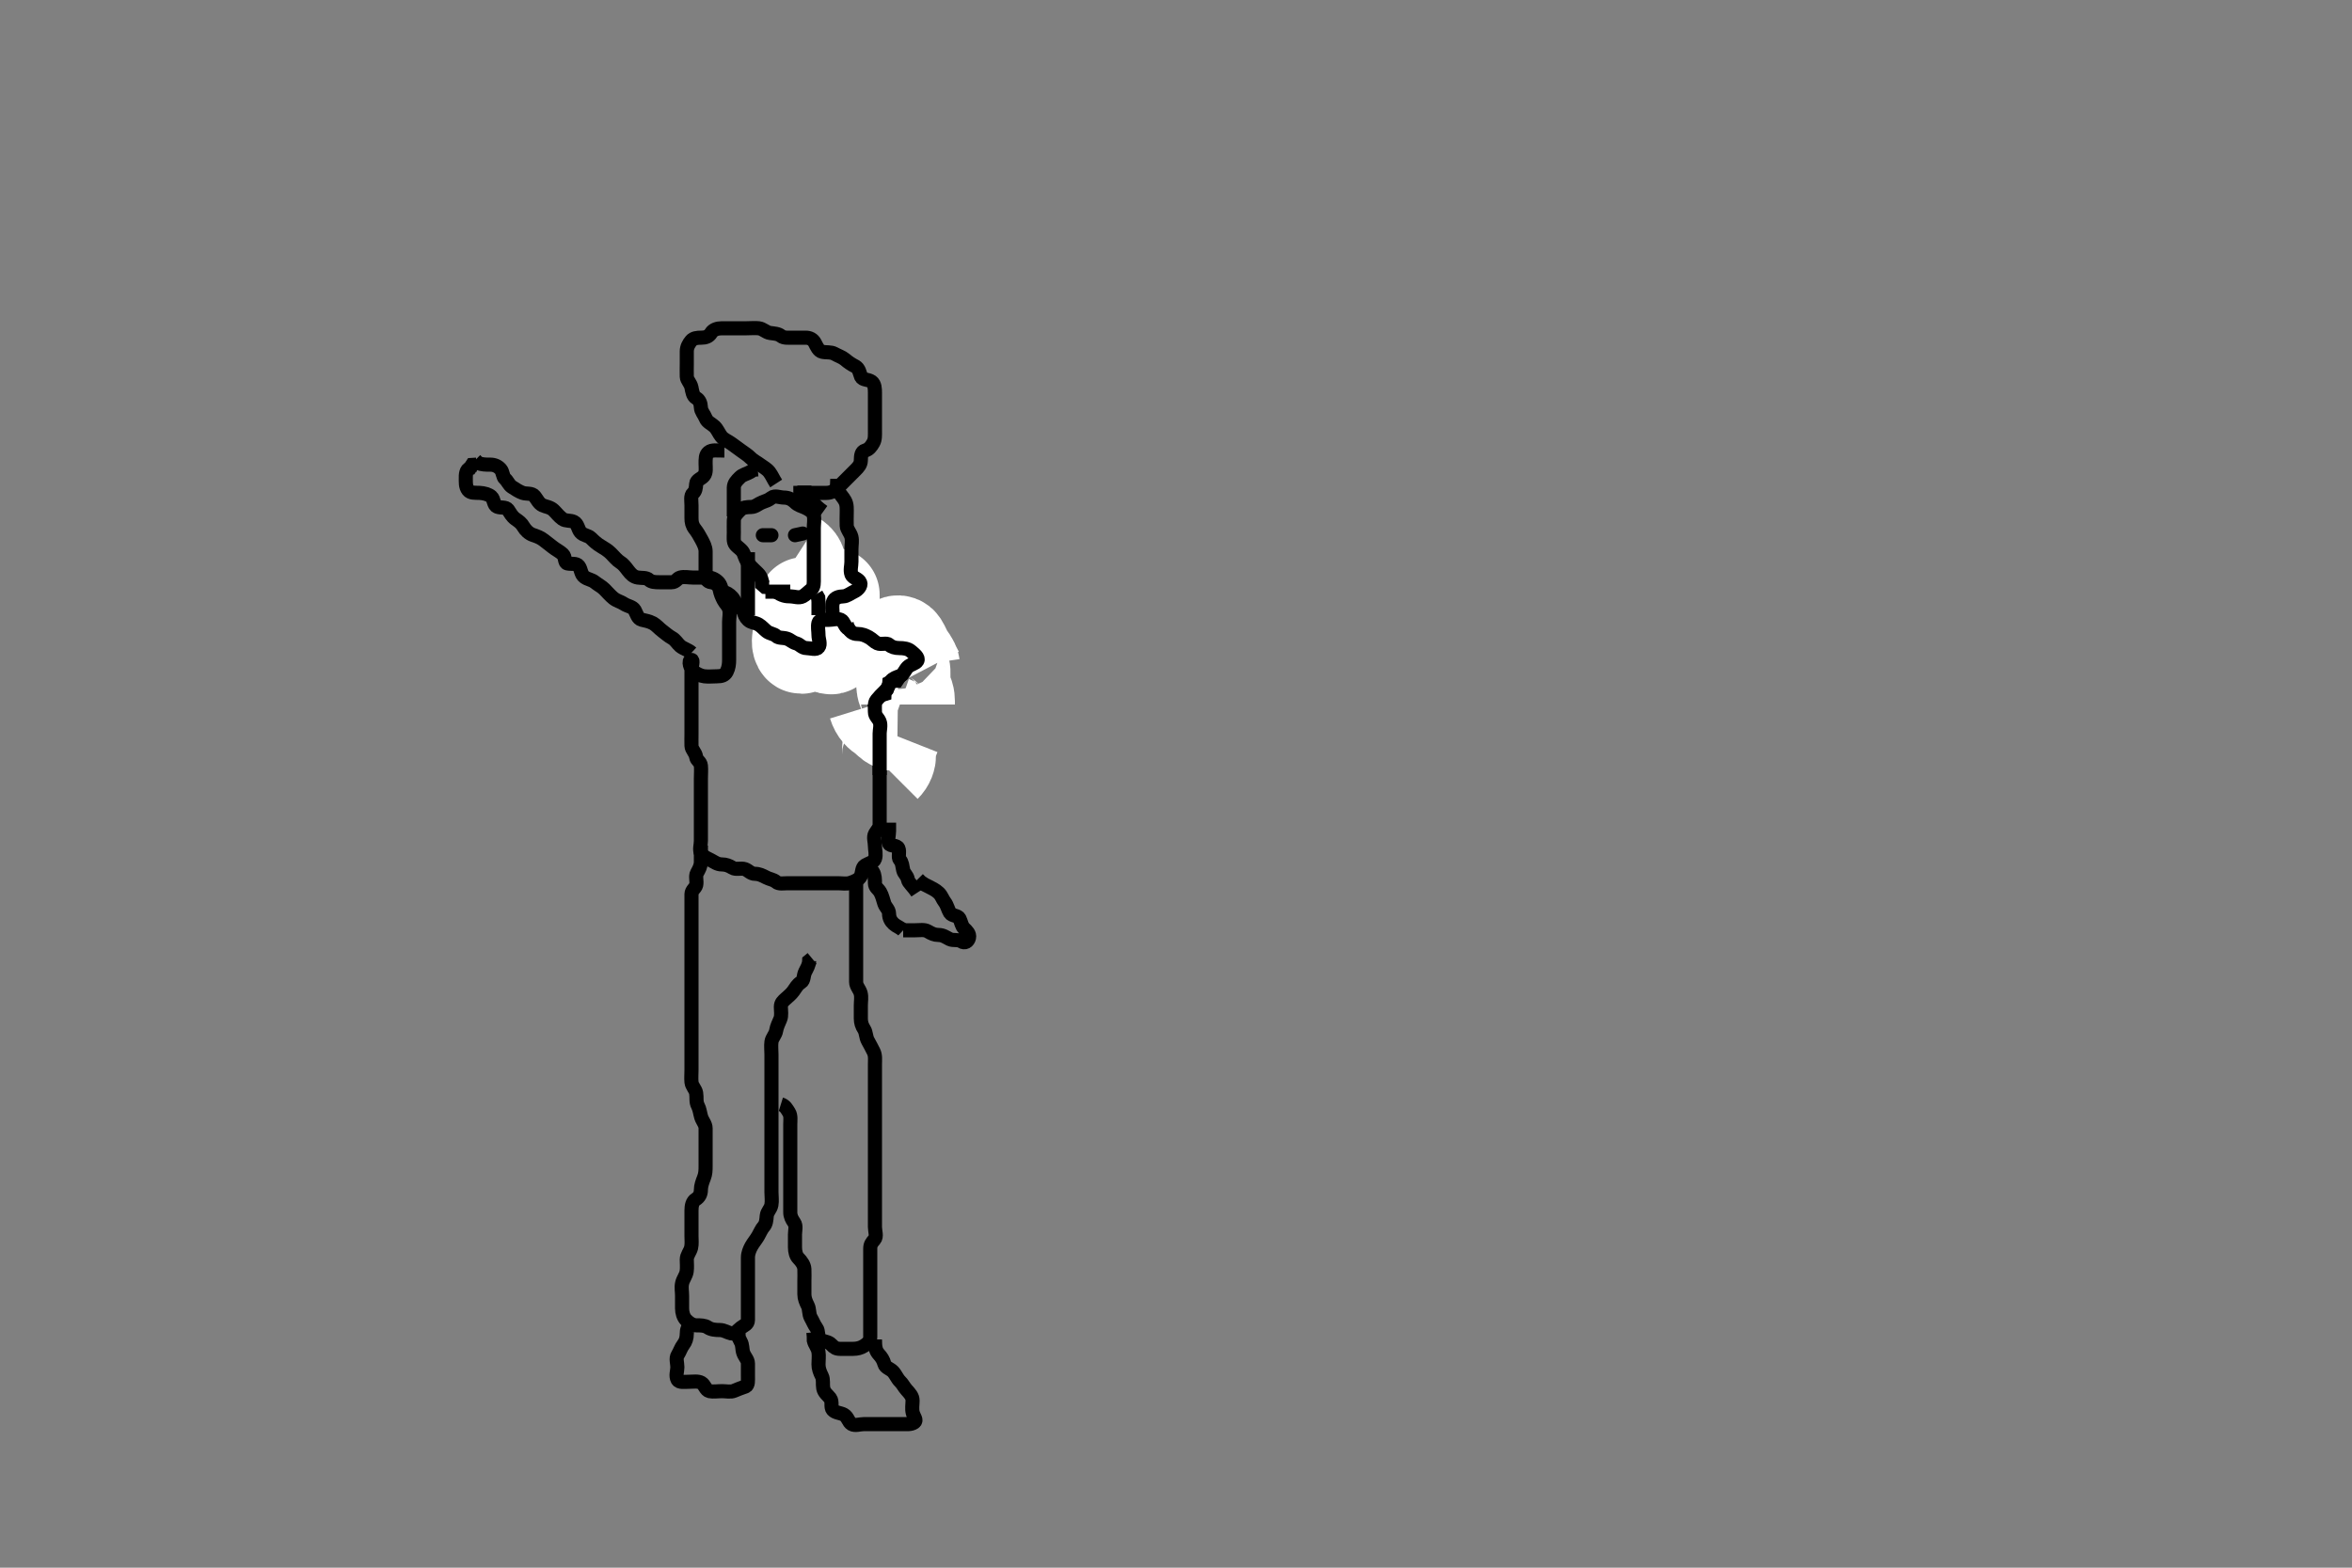 <svg width="500" height="333.333" xmlns="http://www.w3.org/2000/svg" xmlns:svg="http://www.w3.org/2000/svg" xmlns:xlink="http://www.w3.org/1999/xlink">
 <rect width="100%" height="100%" fill="#808080" stroke="none"/>
 <!-- Created with SVG-edit - http://svg-edit.googlecode.com/ -->
 <g display="inline" class="layer">
  <title>Layer 1</title>
  <path t="0,817,977,1009,1097,1129,1193,1256,1288,1328,1441,1480,1481,1497,1552,1568,1624,1705,1801,1801,1857,1945,2033,2185,2201,2239,3129,3993,4001,4040,4416,4436,4504,4569,4913,5041,5072,5074,5144,5184,5216,5425,5497,5969,6097,6225,6313,6401,6553,6608,6630,6680,6696,6736,6800,6848,6849,6904,6930,6952,6982,7000,7017,7048,7114,7152,7153,7192,7217,7217,7235,7272,7298,7298,7352,7385,7432,7433,7529,7529,7547,7592,7614,7668,7716,7717,7945,8049,8129,8329,8385,8513,8601,8657,8697,8777,8921,8984,9153,9233,9280,9393,9465,9481,9498,9624,9647,9666,9713,9737,9764,9801,9818,9866,9884,9961,9969,10008,10089,10153,10224,10272,10281,10312,10433,10481,10522,10793,10888,10916,10960,11032,11072,11104,11136,11170,11189,11208,11250,11272,11298,11328,11385,11418,11448,11529,11592,11593,11721,11729,11752,11808,11840,11849,11904,11944,11976,11998,12018,12041,12064,12128,12129,12162,12184,12217,12257,12288,12320,12352,12372,12408,12432,12496,12609,12713,12784,13801,13889,13960,13969,14089,14137,14137,14273,14273,14304,14409,14456,14464,14496,14536,14600,14632,14704,14776,14889,14969,15201,15272,15298,15317,15513,15568,15640,15665,15792,15840,15840,16008,16186,16257,16265,16265,16283,16760,16912,16953,16960,17032,17064,17081,17112,17112,17146,17146,17200,17256,17257,17296,17465,17505,17648,17696,17720,17768,17776,17881,17936,17969,18008,18064,18149,18176,18198,18240,18274,18298,18321" d="M174,131.8C174.878,131.8 175.813,131.363 176.643,131.8C177.202,132.094 176.825,133.45 177.575,133.789C178.418,134.171 179.024,134.376 179.716,134.799C180.435,135.238 181.021,136.002 181.7,136.443C182.492,136.958 182.925,137.618 183.611,137.8C184.47,138.029 185.459,137.621 186.221,138.021C186.896,138.375 187.838,138.39 188.647,138.857C189.332,139.253 190.043,139.536 190.833,139.8C191.624,140.064 192.619,140.267 193,140.967C193.383,141.67 192.253,142.263 191.999,143.084C191.761,143.849 190.643,143.709 189.779,143.8C188.987,143.884 188.638,144.561 187.9,145.022C187.183,145.469 186.711,146.136 186.167,146.8C185.708,147.36 186,148.364 186,149.3C186,150.236 185.903,151.101 186,152.021C186.084,152.813 186.957,153.081 187,153.967C187.045,154.899 187,155.743 187,156.633C187,157.447 187,158.375 187,159.3C187,160.243 187,160.949 187,161.967C187,162.9 187,163.8 187,164.633C187,165.505 187,166.4 187,167.279C187,168.162 187,169.121 187,169.939C187,170.857 187,171.8 187,172.6C187,173.443 187,174.342 187,175.283C187,176.09 186.437,176.54 186.036,177.247C185.604,178.008 186,178.939 186,179.967C186,180.687 186.315,181.665 185.999,182.631C185.77,183.331 184.624,183.584 183.9,184.022C183.177,184.458 183.342,185.523 182.979,186.3C182.645,187.016 181.69,187.418 180.801,187.715C179.957,187.997 179,187.8 178.084,187.8C177.284,187.8 176.353,187.8 175.5,187.8C174.575,187.8 173.643,187.8 172.801,187.8C171.916,187.8 170.989,187.8 170.084,187.8C169.296,187.8 168.357,187.8 167.479,187.8C166.6,187.8 165.566,188.023 164.999,187.516C164.44,187.017 163.635,186.961 162.9,186.579C162.053,186.137 161.389,185.805 160.521,185.8C159.575,185.795 159.124,185.068 158.353,184.804C157.526,184.522 156.438,184.971 155.716,184.516C155.005,184.068 154.296,183.8 153.436,183.8C152.5,183.8 151.881,183.291 151.053,182.857C150.36,182.494 149.492,182.193 149.057,181.447C148.619,180.695 149,179.715 149,178.8C149,177.921 149,177.084 149,176.189C149,175.3 149,174.411 149,173.515C149,172.6 149,171.7 149,170.8C149,169.999 149,169.1 149,168.157C149,167.3 149,166.357 149,165.505C149,164.579 149.089,163.696 149,162.8C148.916,161.954 148.106,161.72 147.989,160.949C147.838,159.943 147.029,159.449 147,158.579C146.971,157.701 147,156.8 147,155.999C147,155.085 147,154.232 147,153.368C147,152.364 147,151.5 147,150.6C147,149.7 147,148.8 147,147.999C147,147.1 147,146.157 147,145.279C147,144.411 147,143.447 147,142.579C147,141.7 147.479,140.321 147,140.321C146.164,140.321 146.802,142.279 147.425,142.764C148.086,143.278 148.986,143.715 149.715,143.799C150.699,143.912 151.432,143.8 152.425,143.8C153.353,143.8 154.085,143.63 154.5,142.8C154.915,141.97 155,141.153 155,140.279C155,139.321 155,138.443 155,137.601C155,136.633 155,135.775 155,134.853C155,133.967 155,133.189 155,132.236C155,131.364 155.245,130.376 154.999,129.516C154.778,128.746 154.253,128.428 153.833,127.633C153.47,126.946 153.173,126.282 152.989,125.364C152.808,124.455 152.013,123.885 151.2,123.801C150.29,123.708 149.905,122.872 150.521,122.821C151.365,122.751 152.366,123.343 152.878,124.022C153.413,124.729 153.237,125.633 154.167,125.967C154.827,126.204 155.627,126.82 155.997,127.515C156.395,128.26 157.021,129.002 157.7,129.443C158.492,129.958 158.642,130.583 159,131.364C159.276,131.967 160.436,131.8 161.296,131.8C162.221,131.8 163.084,131.8 164,131.8C164.879,131.8 165.704,131.8 166.643,131.8C167.5,131.8 168.436,131.8 169.3,131.8C170.199,131.8 171.084,131.8 172,131.8L172.801,131.8L173.715,131.8" id="svg_1" stroke-width="3" stroke="#000" fill="none"/>
  <polyline timestamps="21717,22425" startTime="1501976349480" id="svg_2" points="173,131.8 174.647,131.8 " stroke-linecap="round" stroke-width="3" stroke="#000" fill="none"/>
  <path t="29411,29624,29785,29806,29841,29867,29905,29935,29940,29961,29985,30004,30065,30090,30097,30128,30152,30184,30184,30205,30224,30625,30633,30655,30655,30662,30662,30662,30669,30669,30674,30674,30674,30693,30694,30719,30745,30745,30888,30897,30897,30919,30920,30924,30924,30924,30925,30943,30944,31040,31041,31066,31086,31091,31091,31091,31112,31119,31120,31120,31124,31125,31125,31160,31466,31491,31502,31503,31666,31667,31667,31688,31726,31726,31735,31897,31920,31925,31925,31925,31929,31930,31950,31955,32161,32185,32226,32226,32226,32226" d="M169,118.8C170,119.447 170,120.411 170,121.279C170,122.157 170,123.096 170,123.967C170,124.9 170,125.747 170,126.601C170,127.5 170,128.364 170,129.236C170,130.2 170,131.095 170,131.967C170,132.9 170,133.8 170,134.6C170,135.5 169.616,136.498 170.021,137.279C170.359,137.932 171.297,137.08 171.636,136.579C172.306,135.589 172.868,135.039 173.29,134.4C173.917,133.451 173.882,132.752 174.333,131.8C174.635,131.163 175.363,130.468 175.978,129.821C176.65,129.116 176.99,128.279 177,127.479C177.011,126.661 177,125.972 177,126.862C177,127.56 177,128.658 177,129.523C177,130.467 177,131.136 177,131.901C177,132.699 177,134.133 177,134.871C177,135.8 177.542,136.844 176.915,137.515C176.447,138.015 175.503,136.959 175.021,136.3C174.555,135.662 174.021,134.78 174,133.914C173.98,133.078 174,132.429 174,131.133C174,130.323 174.001,129.523 174,128.515C173.999,127.603 173.434,127.221 173.121,128.122C172.889,128.792 172.902,129.827 172.564,130.579C172.258,131.259 171.184,131.859 171,131.136C170.793,130.326 171.848,128.452 171,128.452C170.828,128.452 171,129.569 171,130.321C171,131.117 171,132.113 171,132.953C171,133.915 171,134.9 171,135.8C171,136.296 171,135.3 171.001,134.748L171.021,133.8L171.057,133.158" id="svg_3" stroke-width="20" stroke="#fff" fill="none"/>
  <path t="38851,39369,39568,39914,39976,40041,40096,40185,40240,40266,40345,40464,40689,40728,40749,40754,40825,40944,41041,41192,41247,41369,41649,41680,41969,42016,42035,42097,42432,42464,42832,42960,43057,43086,43121,43153,43185,43248,43248,43273,43300,43306,43324,43345,43365,43401,43488,43489,43498,43553,43553,43818,44145,44170,44217,44236,44329" d="M158,129.8C158.284,130.715 158.435,131.222 159.036,131.8C159.693,132.432 160.578,132.369 161.284,132.801C161.967,133.22 162.388,133.756 162.975,134.225C163.618,134.74 164.529,134.767 165.011,135.225C165.556,135.744 166.444,135.526 167.296,135.804C168.098,136.067 168.388,136.548 169.284,136.801C170.064,137.022 170.5,137.79 171.425,137.8C172.357,137.81 173.484,138.268 174,137.633C174.526,136.987 174,135.884 174,135.084C174,134.153 173.775,133.25 174,132.411C174.183,131.73 175.221,131.8 176.1,131.8C177.021,131.8 177.926,131.438 178.757,131.8C179.468,132.11 179.537,133.354 180.4,133.728C181.228,134.087 182.27,133.526 183.084,133.885C183.85,134.224 184.505,134.695 185.479,134.8C186.344,134.893 187.163,135.154 187.757,135.9C188.373,136.674 188.589,137.617 189.425,137.8C190.265,137.984 191.1,138.021 191.833,138.633L192,139.447L192.575,139.836" id="svg_4" stroke-width="3" stroke="#000" fill="none"/>
  <path t="49252,49473,49505,49537,49569,49592,49597,49602,49623,49644,49764,49801,49823,49844,49866,49866,50106,50113,50113,50136,50142,50142,50163,50233,50256,50281,50337" d="M193,149.8C193,148.949 193.042,148.014 192.575,147.375C192.049,146.655 192,145.8 192,144.861C192,143.999 192.184,143.073 191.964,142.2C191.747,141.337 191.062,140.706 191,139.8C190.938,138.885 190.47,138.159 190.284,137.368C190.09,136.541 191.156,136.324 191.564,136.96C192.075,137.757 192.318,138.533 192.801,139.317C193.26,140.062 193.964,140.775 194.085,141.601L194.5,142.3L194.964,143.189" id="svg_5" stroke-width="20" stroke="#fff" fill="none"/>
  <path t="70155,70274,70321,70350,70689,70718,70718,70777,70833,70857,70889,70993,71081,71104,71136,71321,71385,71441,71441,72418,72441,72497,72657,72697,72721,72754,72809,72905,72905,72986,73009,73065,73170,73297,73353,73392,73465,74121,75179,75202,75234,75253,75274" d="M180,132.8C180.575,134.364 181.357,134.8 182.296,134.8C183.221,134.8 183.924,135.083 184.715,135.516C185.447,135.917 185.835,136.469 186.521,136.779C187.312,137.138 188.48,136.604 189.001,137.084C189.552,137.591 190.3,137.8 191.199,137.8C192.085,137.8 193.035,137.923 193.643,138.447C194.327,139.038 195.404,139.82 195,140.516C194.645,141.127 193.575,141.225 192.947,141.853C192.353,142.447 192.097,143.439 191.295,143.743C190.613,144.001 189.871,144.197 189.353,144.853C188.894,145.432 188.934,146.353 188.425,146.8C187.92,147.244 188,148.189 188,149.153C188,150.021 188,150.872 188,151.8L188,152.69L188,153.505L188,154.4" id="svg_6" stroke-width="3" stroke="#000" fill="none"/>
  <path t="85642,85809,85850,85851,85927,85927,85963,86010" d="M186,149.8C186.447,151.236 187.179,151.781 187.815,152.2C188.684,152.774 189.083,153.515 189.887,153.799L190.815,153.811" id="svg_7" stroke-width="20" stroke="#fff" fill="none"/>
  <path t="87579,87776,87825,87854" d="M185,148.8" id="svg_8" stroke-width="20" stroke="#fff" fill="none"/>
  <path t="117122,117657,117690,117712,117736,117809,117841,117841,117872" d="M188,162.8C188.716,162.084 189,161.279 189,160.4C189,159.505 189,158.579 189.221,157.7L189.647,157.1L189.989,156.236" id="svg_9" stroke-width="20" stroke="#fff" fill="none"/>
  <path t="121238,121880,122025,122217,122240,122313,122401,122420,122456,122552,122632,122672,122680,122793,122857,122885,122938,123001,123177,123209,123320,123352,123513,123809,123835,123882,123902,124242" d="M187,164.8C187,163.189 187,162.236 187,161.364C187,160.505 187,159.579 187,158.633C187,157.775 187,156.999 187,155.967C187,155.189 187.322,154.236 186.989,153.411C186.681,152.647 186,152.279 186,151.411C186,150.516 185.843,149.478 186.353,148.853C186.848,148.245 187.407,147.638 187.999,147.084C188.534,146.583 189,145.967 189.057,145.153L189.801,144.801L190.643,144.743L191.167,143.967" id="svg_10" stroke-width="3" stroke="#000" fill="none"/>
  <path t="137849,138577,138616,138634,138653,138769,138865,138912,138968,139040,139136,139184,139240,139249,139288,139321,139344,139367,139537,139585,139608" d="M195,189.8C193.964,188.225 193.146,187.756 193.001,186.999C192.83,186.101 192.182,185.802 192.001,184.999C191.801,184.108 191.815,183.402 191.284,182.801C190.837,182.296 191.336,181.163 190.989,180.375C190.658,179.621 189.287,179.979 189,179.364C188.634,178.581 189,177.601 189,176.715L189,175.8L189,174.921" id="svg_12" stroke-width="3" stroke="#000" fill="none"/>
  <path t="142729,143200,143264,143343,143430,143480,143567,143615,143634,143656,143768,143823,143832,143881,143920,143968,143968,144120,144193,144219,144240,144269" d="M192,197.8C191.389,197.225 190.533,196.938 189.995,196.447C189.394,195.897 189.011,195.225 189,194.3C188.989,193.375 188.268,192.924 188.005,192.153C187.705,191.275 187.57,190.492 187.121,189.7C186.702,188.96 186.001,188.715 186,187.8C185.999,187 186,186.085 185.575,185.375L184.916,184.716L184.353,184.095L184.011,183.236" id="svg_13" stroke-width="3" stroke="#000" fill="none"/>
  <path t="145553,146272,146384,146648,146816,146904,147032,147104,147210,147320,147352,147527,147583,147608,147671,147880,148088,148168,148239,148400,148447,148479,148536,148600,148624,148663,148776,148840,148896,148914,149024,149145,149145,149208,149248,149321,149480,149480,149857,149884" d="M192,197.8C192.878,197.8 193.716,197.8 194.575,197.8C195.5,197.8 196.508,197.605 197.221,198.021C198.024,198.49 198.647,198.8 199.521,198.8C200.479,198.8 201.127,199.302 201.879,199.679C202.635,200.058 203.637,199.687 204.353,200.153C205.108,200.645 205.82,200.21 206,199.375C206.181,198.535 205.504,197.925 204.995,197.447C204.401,196.889 204.364,196.1 203.979,195.321C203.62,194.593 202.381,194.793 201.947,194.095C201.531,193.425 201.348,192.464 200.833,191.8C200.32,191.137 200.203,190.481 199.564,189.861C198.879,189.197 198.036,188.836 197.295,188.447L196.568,188.084L195.716,187.516L195.122,186.921" id="svg_14" stroke-width="3" stroke="#000" fill="none"/>
  <path t="158906,159936,159936,159966,160000,160177,160296,160401,160600,160648,160688,160752,160953,161000,161018,161112,161143,161216,161264,161328,161328,161352,161368,161391,161416,161416,161434,161435,161454,161472,161472,161527,161527,161616,161639,161665,161686,161706,161729,161749,161749,161768,161799,161855,161855,161855,161919,161952,161991,161992,162015,162035,162040,162079,162099,162183,162247,162287,162288,162463,163605,163736,163765,163831,163975,164031,164111,164135,164151,164191,164239" d="M150,122.8C149,122.8 148.2,122.8 147.285,122.8C146.389,122.8 145.47,122.57 144.611,122.8C143.93,122.983 143.716,123.8 142.779,123.8C141.916,123.8 141.021,123.8 140.121,123.8C139.296,123.8 138.475,123.762 137.979,123.3C137.395,122.756 136.414,122.936 135.575,122.8C134.68,122.655 134.111,122.074 133.521,121.3C132.961,120.566 132.505,119.943 131.799,119.513C131.174,119.133 130.517,118.317 129.861,117.661C129.243,117.043 128.417,116.539 127.815,116.189C126.864,115.638 126.295,115.077 125.647,114.447C124.983,113.802 124.049,113.883 123.436,113.189C122.847,112.523 122.854,111.395 122,110.967C121.27,110.6 120.244,110.832 119.589,110.353C118.746,109.737 118.364,109.139 117.71,108.51C116.966,107.794 116.087,107.78 115.352,107.443C114.534,107.068 114.193,106.192 113.643,105.504C113.053,104.767 111.952,105.085 111.121,104.8C110.352,104.536 109.608,104.035 108.801,103.515C108.188,103.119 107.897,102.254 107.353,101.8C106.87,101.397 106.935,100.363 106.425,99.775C105.863,99.126 105.085,98.8 104.296,98.8C103.357,98.8 102.425,98.8 101.647,98.447L101.025,97.836" id="svg_15" stroke-width="3" stroke="#000" fill="none"/>
  <path t="165676,166016,166037,166064,166096,166120,166176,166176,166216,166216,166234,166255,166285,166303,166303,166322,166343,166392,166432,166464,166496,166517,166537,166566,166584,166607,166632,166651,166670,166670,166736,166752,166770,166791,166863,166863,166895,166927,166967,166991,167031,167049,167071,167111,167159,167200,167219,167247,167268,167305,167311,167351,167392,167447,167448,167512,167600,167696,167743,167744,167888,168008,168016,168016,168088,168128,168152,168153,168173,168216,168255,168256,169735,169744,169744,169745,169745,169752,170041,170067,170103" d="M147,138.8C146.296,138.153 145.287,137.942 144.611,137.364C143.984,136.828 143.636,136.079 142.833,135.633C142.132,135.244 141.474,134.663 140.861,134.2C140.044,133.583 139.526,132.906 138.8,132.516C137.945,132.057 137.174,131.968 136.4,131.764C135.544,131.538 135.356,130.502 134.915,129.716C134.505,128.986 133.432,128.92 132.611,128.375C131.902,127.905 131.144,127.79 130.4,127.189C129.747,126.662 129.121,125.921 128.479,125.279C127.9,124.7 127.176,124.362 126.436,123.775C125.759,123.237 125.041,123.235 124.285,122.715C123.445,122.136 123.601,121.091 123,120.321C122.51,119.694 121.479,119.993 120.611,119.8C119.953,119.654 120.247,118.42 119.643,117.853C118.982,117.232 118.224,116.902 117.564,116.375C116.855,115.809 116.189,115.31 115.564,114.825C114.822,114.25 114.002,113.982 113.296,113.743C112.423,113.448 111.676,112.688 111.285,112C110.847,111.227 110.323,110.874 109.6,110.364C108.812,109.808 108.479,109.087 107.989,108.375C107.555,107.742 106.464,108.038 105.71,107.743C104.887,107.421 105.083,106.185 104.431,105.601C103.897,105.124 102.89,104.843 101.947,104.8C101.001,104.757 100.033,104.885 99.521,104.217C98.923,103.436 99.046,102.447 99.021,101.821C98.985,100.938 99.085,99.805 99.879,99.579L100.353,98.857L101.285,98.8" id="svg_16" stroke-width="3" stroke="#000" fill="none"/>
  <path t="186755,187865,187886,187912,188241,188681,189041" d="M168,125.8C167.121,125.8 166.296,125.8 165.357,125.8L164.5,125.8L163.575,125.8L162.716,125.8" id="svg_17" stroke-width="3" stroke="#000" fill="none"/>
  <path t="190106,190264,190297,190544,190592,190840,190929,190960,191025,191136,191160,191233,191304,191360,191400,191480,191729,191729,191816,191872,191927,191952,191972,192095,192224,192255,192416,192435,192471,192560,192583,192656,192695,193008,193008,193176,193575,193607,193680,193767,193848,193871,193944,194224,194232,194272,194424,194471,194577,194671,194704,194759,194791,194822,194847,194895,194968,194991,194991,195048,195048,195068,195068,195113,195114,195114,195136,195171,195320,195393,195473,195503" d="M165,125.8C166.221,126.678 167.1,126.8 168.005,126.8C168.801,126.8 169.824,127.237 170.647,126.8C171.26,126.475 171.734,125.933 172.425,125.375C173.105,124.826 173,123.8 173,122.921C173,122.096 173,121.157 173,120.3C173,119.357 173,118.505 173,117.579C173,116.715 173,115.8 173,114.921C173,114.084 173,113.189 173,112.3C173,111.411 173.2,110.492 172.999,109.601C172.816,108.793 171.939,108.304 171.121,107.921C170.416,107.592 169.643,107.443 169,106.8C168.357,106.157 167.564,105.8 166.704,105.8C165.779,105.8 164.719,105.274 164.011,105.836C163.326,106.379 162.888,106.476 162.036,106.8C161.227,107.107 160.601,107.782 159.704,107.8C158.779,107.819 157.946,107.856 157.353,108.447C156.715,109.083 156.029,109.746 156,110.633C155.975,111.41 156,112.364 156,113.3C156,114.153 155.838,115.188 156.333,115.8C156.858,116.448 157.778,116.892 158.083,117.685C158.373,118.441 158.635,119.292 159.333,120.133C159.81,120.708 160.352,121.152 161.113,121.913C161.833,122.633 162,123.411 162.021,124.279L162.611,124.789L163.479,124.821" id="svg_18" stroke-width="3" stroke="#000" fill="none"/>
  <path t="198282,198802,198849,198929,198960,199000,199112,199240,199240,199329,199376,199416,199436,199496,199552,199575" d="M159,130.8C159,129.779 159,128.885 159,128.095C159,127.2 159,126.236 159,125.375C159,124.467 159,123.651 159,122.686C159,121.8 159,120.91 159,120.084L159,119.153L159,118.279L159,117.411" id="svg_19" stroke-width="3" stroke="#000" fill="none"/>
  <path t="201299,202225,202368,202465,202538,202600" d="M174,130.8C174,129.633 174,128.764 174,127.999L173.943,127.1L173.5,126.321" id="svg_20" stroke-width="3" stroke="#000" fill="none"/>
  <polyline timestamps="215362,216000" startTime="1501976349480" id="svg_21" points="164,113.8 162.167,113.8 " stroke-linecap="round" stroke-width="3" stroke="#000" fill="none"/>
  <polyline timestamps="217068,217912" startTime="1501976349480" id="svg_22" points="169,113.8 170.643,113.447 " stroke-linecap="round" stroke-width="3" stroke="#000" fill="none"/>
  <path t="220041,220295,220320,220415,220434,220434,220513,220567,220623,220688,220728,220775,220808,220863,220904,221088,221118,221123,221141,221183,221320,221423,221455,221455,221487,221487,221496,221517,221517,221537,222200,222240,222368,222504,222540,222600" d="M154,95.8C152.389,95.8 151.315,95.606 150.647,96.157C149.945,96.737 150.001,97.6 150,98.633C150,99.411 150.194,100.485 149.643,101.153C149.064,101.855 148.061,102.015 148,102.853C147.931,103.798 147.862,104.4 147.353,104.857C146.74,105.407 147,106.5 147,107.443C147,108.321 147,109.189 147,110.153C147,111.022 147.135,111.713 147.705,112.453C148.261,113.174 148.728,113.961 149.167,114.8C149.56,115.552 149.995,116.364 150,117.225C150.006,118.153 150,119.021 150,119.885L150,120.811L150,121.716" id="svg_23" stroke-width="3" stroke="#000" fill="none"/>
  <path t="224098,224207,224207,224240,224248,224279,224279,224311,224375,224399,224419,224424,224455,224455,224496,224559,224583,224721,224736,224759,224786,224792,224816,224816,224837,224858,224912,224960,224960,224984,225024,225032,225056,225104,225201,225288,225296,225319,225340,225340,225367,225368" d="M178,101.8C178.001,102.652 177.758,103.629 178.221,104.436C178.66,105.199 179.248,105.751 179.647,106.5C180.084,107.32 180,108.236 180,109.1C180,110 179.952,110.901 180,111.8C180.043,112.603 180.781,113.284 181,114.157C181.205,114.975 181,115.9 181,116.825C181,117.601 181,118.633 181,119.447C181,120.369 180.677,121.209 181.011,122.153C181.285,122.93 182.548,123.016 182.878,123.9C183.124,124.557 182.405,125.396 181.6,125.775C180.72,126.188 180.059,126.771 179.296,126.8C178.358,126.835 177.452,127.052 177.122,127.9C176.776,128.784 177,129.653 177,130.56L177,131.467L177,132.379" id="svg_24" stroke-width="3" stroke="#000" fill="none"/>
  <path t="227553,227903,228015,228015,228055,228168,228264,228368,228408,228511,228616,228655,228944,228952,228972" d="M156,109.8C156,108.153 156,107.231 156,106.448C156,105.447 155.983,104.578 156,103.7C156.018,102.774 156.574,102.225 157.284,101.516C157.916,100.885 158.716,100.8 159.436,100.375L160.199,99.885L161.084,99.8" id="svg_25" stroke-width="3" stroke="#000" fill="none"/>
  <path t="230217,230697,230752,230832,230920,230951,231064,231084,231135" d="M175,108.8C173.779,107.921 173.187,107.375 172.716,106.601C172.279,105.884 171.943,105.153 171.167,104.8L171,104.096L171,103.236" id="svg_26" stroke-width="3" stroke="#000" fill="none"/>
  <path t="232681,232984,233103,233167,233215,233257,233287,233335,233335,233399,233431,233471,233500,233505,233543,233583,233615,233615,233639,233671,233701,233720,233720,233739,233791,233895,233918,233959,233967,233986,234004,234004,234031,234071,234099,234143,234263,234295,234327,234383,234511,234511,234615,234646,234667,234672,234767,234786,234805,234830,234911,234951,234951,235023,235151,235247,235271,235334,235383,235401,235421,235463,235518,235519,235598,235599,235617,235637,235659,235664,235682,235702,235750,235774,235775,235806,235815,235846,235866,235866,235895,235917,235951,235969,235990,236016,236039,236039,236071,236100,236100,236119,236143,236143,236183,236272,236311,236334,236353,236375,236431,236463,236559,236607,236635,236679,236703,236735,236759,236790,236832,236862,236887,236919,236940,236945,236945,236966,236972,236994,237001,237001,237001,237039,237040,237159,237185,237186,237223,237251,237303,237337,237359,237385,237431,237488,237527,237687" d="M165,102.8C164.353,101.8 164.097,101.107 163.575,100.411C163.036,99.693 162.278,99.334 161.647,98.857C160.92,98.306 160.199,97.999 159.611,97.411C158.916,96.716 158.205,96.306 157.521,95.8C156.825,95.286 156.156,94.814 155.553,94.364C154.82,93.817 153.855,93.471 153.333,92.8C152.782,92.092 152.498,91.26 151.9,90.7C151.22,90.063 150.349,89.778 150.025,88.949C149.683,88.074 149.043,87.519 149,86.633C148.96,85.801 148.718,85.05 148,84.633C147.275,84.213 147.164,83.219 146.989,82.364C146.804,81.458 146.029,80.859 146,80.096C145.966,79.201 146,78.236 146,77.353C146,76.479 145.989,75.661 146,74.686C146.01,73.8 146.405,73.094 146.943,72.447C147.411,71.884 148.199,71.8 149.084,71.8C149.975,71.8 150.706,71.57 151.167,70.8C151.597,70.081 152.479,69.81 153.436,69.8C154.3,69.791 155.199,69.8 156.085,69.8C157,69.8 157.879,69.8 158.716,69.8C159.575,69.8 160.573,69.715 161.295,69.8C162.241,69.911 162.77,70.652 163.7,70.796C164.632,70.939 165.397,70.929 166.053,71.447C166.632,71.906 167.643,71.8 168.542,71.8C169.483,71.8 170.29,71.8 171.285,71.8C172.1,71.8 172.814,72.131 173.221,72.9C173.622,73.658 173.993,74.616 174.801,74.799C175.678,74.997 176.625,74.788 177.4,75.225C178.126,75.635 179.032,75.927 179.6,76.411C180.345,77.046 181.052,77.505 181.8,77.884C182.646,78.313 182.742,79.332 183.053,80.09C183.362,80.845 184.515,80.598 185.296,81.157C185.977,81.645 186,82.716 186,83.516C186,84.411 186,85.364 186,86.225C186,87.157 186,87.999 186,88.967C186,89.825 186,90.601 186,91.5C186,92.443 186.074,93.412 185.647,94.157C185.195,94.947 184.752,95.554 183.9,95.8C183.126,96.025 183.017,96.821 183,97.913C182.986,98.775 182.458,99.342 181.833,99.967C181.185,100.615 180.569,101.231 179.833,101.967C179.296,102.504 178.6,103.2 178,103.8C177.436,104.364 176.643,104.8 175.7,104.8C174.801,104.8 173.939,104.8 173.149,104.8C172.169,104.8 171.353,104.8 170.389,104.8L169.521,104.8L168.647,104.8" id="svg_27" stroke-width="3" stroke="#000" fill="none"/>
  <path t="257410,257967,257999,258200,258255,258311,258333,258367,258386,258423,258487,258517,258536,258554,258577,258595,258595,258639,258680,258699,258726,258767,258784,258830,258855,258882,258900,258904,258950,258967,258968,259015,259039,259039,259067,259085,259102,259119,259137,259158,259159,259184,259184,259201,259222,259249,259249,259269,259303,259343,259343,259431,259455,259495,259518,259615,259711,259711,259782,259783,259800,259822,259862,259902,259932,259951,259974,259998,260070,260098,260159,260159,260198,260246,260279,260298,260320,260321,260340,260359,260360,260378,260378,260403,260421,260454,260482,260559,260559,260582,260614,260679,260679,260711,260719,260737,260755,260760,260779,260779,260784,260814,260887,260887,260919,260949,260968,260968,260990,261038,261039,261072,261105,261134,261158,261351,261407,261407,261535,261655,261687,261734,261791,261831,261879,261898,261943,261991,262054,262055,262359,262359,262384,262406,262434,262439,262462,262527,262559,262590,262599,262622,262650,262656,262674,262735,262735,262776,262807,262807,262935,262983,263071,263072,263111,263151,263207,263207,263279,263479,263511,263559,263607,263647,263647,263678,263719,263823,263851,263874,263893,263912,263931,263951,263998,264047,264066,264086,264115,264136,264156,264175,264194,264231,264335,264374,264422,264450,264469,264526,264567,264598,264623,264624,264670,264703,264723,264727,264747,264799,264839,264870,264901,264921,264974,265096,265096,265151,265223,265367,265423,265450,265759,265799,265871,265935,266023,266055,266094,266119,266154,266179,266203,266238,266267,266368,266368,266399,266430,266463" d="M149,179.8C149,181.447 149,182.375 149,183.225C149,184.153 148.617,184.805 148.167,185.633C147.787,186.332 148.192,187.321 148,188.189C147.855,188.848 147.018,189.235 147,190.1C146.981,190.998 147,191.967 147,192.8C147,193.6 147,194.633 147,195.411C147,196.3 147,197.279 147,198.157C147,198.999 147,199.967 147,200.825C147,201.562 147,202.615 147,203.467C147,204.342 147,205.283 147,206.09C147,207.022 147,207.967 147,208.779C147,209.69 147,210.505 147,211.4C147,212.3 147,213.211 147,214.121C147,214.939 147,215.967 147,216.687C147,217.615 147,218.633 147,219.464C147,220.3 147,221.3 147,222.162C147,223.121 147,223.779 147,224.821C147,225.562 147,226.615 147,227.467C147,228.375 146.92,229.246 147,230.095C147.084,230.978 147.846,231.568 147.989,232.4C148.153,233.35 147.916,234.28 148.353,235.1C148.752,235.85 148.817,236.712 149.057,237.505C149.316,238.358 150,239.022 150,239.9C150,240.8 150,241.6 150,242.515C150,243.447 150,244.321 150,245.189C150,246.133 150,246.985 150,247.915C150,248.8 149.993,249.576 149.647,250.448C149.329,251.25 149,252.157 149,253C149,253.9 148.638,254.561 147.9,255.022C147.183,255.469 147.005,256.4 147,257.364C146.995,258.243 147,258.985 147,260.038C147,260.91 147,261.821 147,262.778C147,263.633 147.11,264.53 146.915,265.317C146.697,266.193 146.001,266.884 146,267.8C145.999,268.6 146.099,269.508 145.979,270.321C145.834,271.307 145.219,271.871 145.001,272.883C144.808,273.779 145,274.6 145,275.5C145,276.4 144.999,277.3 145,278.189C145.001,279.085 145.263,280.019 145.801,280.6C146.367,281.211 147.167,281.8 148.025,281.8C148.916,281.8 149.824,281.814 150.436,282.225C151.189,282.732 152.1,282.799 153.036,282.8C153.917,282.801 154.641,283.33 155.432,283.516C156.263,283.711 156.724,282.909 157.5,282.321C158.234,281.764 159,281.578 159,280.7C159,279.8 159,278.921 159,278.095C159,277.2 159,276.3 159,275.4C159,274.5 159,273.601 159,272.716C159,271.8 159,271 159,270.085C159,269.232 158.999,268.368 159,267.375C159.001,266.515 159.36,265.648 159.716,265C160.153,264.204 160.728,263.583 161.167,262.8C161.559,262.1 161.903,261.303 162.353,260.796C162.882,260.197 162.92,259.371 163,258.516C163.084,257.622 163.81,257.142 163.989,256.2C164.154,255.336 164,254.364 164,253.505C164,252.579 164,251.7 164,250.825C164,249.999 164,249.085 164,248.225C164,247.279 164,246.4 164,245.505C164,244.579 164,243.7 164,242.825C164,241.999 164,241.1 164,240.236C164,239.279 164,238.411 164,237.516C164,236.579 164,235.716 164,234.8C164,233.921 164,233.084 164,232.232C164,231.368 164,230.364 164,229.5C164,228.6 164,227.7 164,226.825C164,225.999 164,225.1 164,224.2C164,223.3 163.883,222.403 164.001,221.515C164.113,220.678 164.852,220.033 164.995,219.157C165.146,218.238 165.543,217.546 165.878,216.7C166.2,215.889 166,214.967 166,214.084C166,213.225 166.52,212.823 167.011,212.375C167.6,211.837 168.151,211.419 168.647,210.747C169.156,210.058 169.441,209.383 170.296,208.853C170.947,208.449 170.774,207.428 171.167,206.633C171.486,205.987 171.989,205.2 172.021,204.321L172.647,203.804" id="svg_28" stroke-width="3" stroke="#000" fill="none"/>
  <path t="298193,298639,298664,298704,298743,298767,298791,298816,298847,298895,298895,298915,298951,298983,299046,299079,299110,299132,299175,299198,299231,299263,299311,299343,299415,299439,299447,299467,299503,299535,299590,299622,299654,299686,299715,299751,299768,299790,299815,299815,299838,299865,299895,299950,299951,299968,300095,300135,300153,300207,300247,300247,300265,300310,300351,300408,300455,300543,300607,300672,300783,300847,300847,300983,301208,301311,301415,301454,301518,301566,301743,301863,301918,301990,302070,302150,302171,302190,302214,302214,302234,302252,302270,302270,302294,302319,302335,302335,302463,302519,302551,302582,302622,302657,302694,302726,302752,302774,302799,302830,302854,302882,302901,302934,302935,302953,302982,303006,303006,303094,303095,303117,303142,303167,303190,303216,303278,303298,303326,303351,303375,303398,303422,303454,303481,303501,303526,303551,303582,303582,303602,303654,303711,303731,303751,303770,303798,303817,303818,303836,303857,303903,303931,303951,303992,303992,304016,304035,304053,304073,304103,304112,304112,304135,304155,304175,304183,304214,304262,304282,304301,304326,304390,304391,304416,304454,304484,304489,304519,304551,304551,304574,304603,304625,304625,304654,304663,304685,304710,304735,304760,304781,304788,304810,304811,304838,304839,304870,304959" d="M166,234.8C166.915,235.084 167.24,235.761 167.716,236.516C168.171,237.238 168,238.2 168,239.1C168,239.999 168,240.884 168,241.8C168,242.6 168,243.5 168,244.4C168,245.279 168,246.157 168,247.1C168,247.999 168,248.884 168,249.8C168,250.679 168,251.505 168,252.364C168,253.321 168,254.189 168,255.085C168,256 168,256.9 168,257.779C168,258.601 168.331,259.252 168.833,259.967C169.322,260.662 169,261.716 169,262.504C169,263.443 169,264.321 169,265.2C169,266.095 169.223,267.02 169.704,267.504C170.392,268.197 170.957,268.995 171,269.853C171.047,270.799 171,271.6 171,272.515C171,273.411 170.999,274.3 171,275.189C171.001,276.085 171.33,276.835 171.716,277.6C172.116,278.393 171.926,279.412 172.353,280.157C172.805,280.947 173.069,281.694 173.575,282.375C174.068,283.04 173.753,284.18 174.357,284.747C175.019,285.368 176.036,285.169 176.715,285.884C177.319,286.521 177.716,286.8 178.611,286.8C179.564,286.8 180.425,286.8 181.353,286.8C182.221,286.8 183.002,286.608 183.704,286.153C184.492,285.642 184.998,285.153 185,284.279C185.003,283.3 185,282.411 185,281.467C185,280.8 185,279.752 185,278.913C185,277.975 185,277.284 185,276.211C185,275.389 185,274.479 185,273.661C185,272.633 185,271.7 185,270.8C185,269.967 185,269.189 185,268.2C185,267.321 185,266.447 185,265.515C185,264.601 185.337,264.199 185.878,263.578C186.461,262.91 186,261.8 186,260.885C186,260.09 186,259.283 186,258.247C186,257.353 186,256.479 186,255.661C186,254.633 186,253.913 186,252.985C186,252.043 186,251.189 186,250.3C186,249.411 186,248.443 186,247.6C186,246.7 186,245.8 186,244.999C186,244.1 186,243.157 186,242.279C186,241.4 186,240.505 186,239.579C186,238.7 186,237.8 186,237C186,236.1 186,235.157 186,234.279C186,233.4 186,232.5 186,231.601C186,230.633 186,229.8 186,229C186,228.1 186,227.157 186,226.279C186,225.4 186.137,224.443 185.716,223.6C185.386,222.938 184.946,222.101 184.5,221.3C184.055,220.501 184.134,219.532 183.716,218.883C183.225,218.12 183.002,217.448 183,216.562C182.998,215.631 183,214.779 183,213.822C183,212.921 183.185,212.069 182.964,211.2C182.747,210.347 182.001,209.716 182,208.8C181.999,208 182,207.085 182,206.189C182,205.3 182,204.411 182,203.513C182,202.633 182,201.821 182,200.821C182,200.038 182,199.147 182,198.284C182,197.321 182,196.4 182,195.5C182,194.6 182,193.7 182,192.825C182,191.999 182,191.164 182,190.152C182,189.369 182,188.357 182,187.615L181.995,186.562L181.647,185.853" id="svg_32" stroke-width="3" stroke="#000" fill="none"/>
  <path t="313424,313678,313719,313823,313849,313927,313935,313982,314183,314183,314215,314238,314270,314310,314351,314351,314543,314574,314622,314622,314647,314710,315070,315102,315223,315342,315365,315406,315414,315438,315464,315518,315566,315590,315646,315686,315742,315774,315822,315848,315894,315894,315919,315991,316017,316034,316054,316063,316127,316287,316287,316315,316358,316455,316527,316558,316606,316655,316683,316727,316753,316774,316794,316794,316799,316799" d="M186,284.8C186,286.6 186.203,287.274 186.833,287.967C187.379,288.567 187.788,289.182 188.001,289.999C188.209,290.795 189.224,291.019 189.801,291.601C190.392,292.197 190.729,293.147 191.353,293.743C191.883,294.25 192.189,294.927 192.716,295.515C193.386,296.262 194,296.885 194,297.8C194,298.6 193.812,299.542 194.036,300.411C194.253,301.254 195.007,301.996 194.353,302.447C193.642,302.938 192.611,302.8 191.715,302.8C190.8,302.8 189.9,302.8 189.036,302.8C188.199,302.8 187.3,302.8 186.436,302.8C185.564,302.8 184.611,302.8 183.715,302.8C182.8,302.8 181.786,303.216 181.053,302.791C180.353,302.386 180.245,301.297 179.436,300.821C178.68,300.377 177.62,300.439 177.036,299.789C176.507,299.201 177.036,298.038 176.479,297.3C175.977,296.634 175.186,296.147 175.005,295.157C174.85,294.314 175.085,293.322 174.716,292.6C174.274,291.736 174,290.967 174,290.095C174,289.236 174.134,288.289 173.995,287.443C173.852,286.567 173.167,285.8 173.005,285.043L172.995,284.147L172.915,283.284" id="svg_34" stroke-width="3" stroke="#000" fill="none"/>
  <path t="319016,319934,319991,320015,320054,320126,320167,320295,320343,320407,320431,320449,320455,320487,320607,320615,320646,320726,320758,320806,320854,320863,320863,320926,321031,321078,321119,321190,321303,321479,321510,321574,321614,321823,321975,322110,322158,322206,322262,322319,322327,322352,322382,322401,322402,322430,322503,322532" d="M147,281.8C146.167,281.967 146,282.825 146,283.601C146,284.515 145.761,285.253 145.284,285.884C144.72,286.63 144.551,287.345 144.085,288.084C143.612,288.834 144,289.8 144,290.716C144,291.516 143.581,292.525 144.036,293.364C144.393,294.022 145.521,293.8 146.479,293.8C147.353,293.8 148.363,293.61 149.1,294.021C149.837,294.434 149.995,295.617 150.833,295.8C151.593,295.965 152.564,295.8 153.5,295.8C154.357,295.8 155.361,296.04 156.085,295.715C156.848,295.372 157.653,295.1 158.479,294.8C159.111,294.57 159,293.515 159,292.601C159,291.716 159,290.825 159,289.921C159,289.084 158.304,288.521 158,287.633C157.73,286.845 157.915,286 157.425,285.2L157.036,284.4L156.995,283.5" id="svg_35" stroke-width="3" stroke="#000" fill="none"/>
 </g>
</svg>